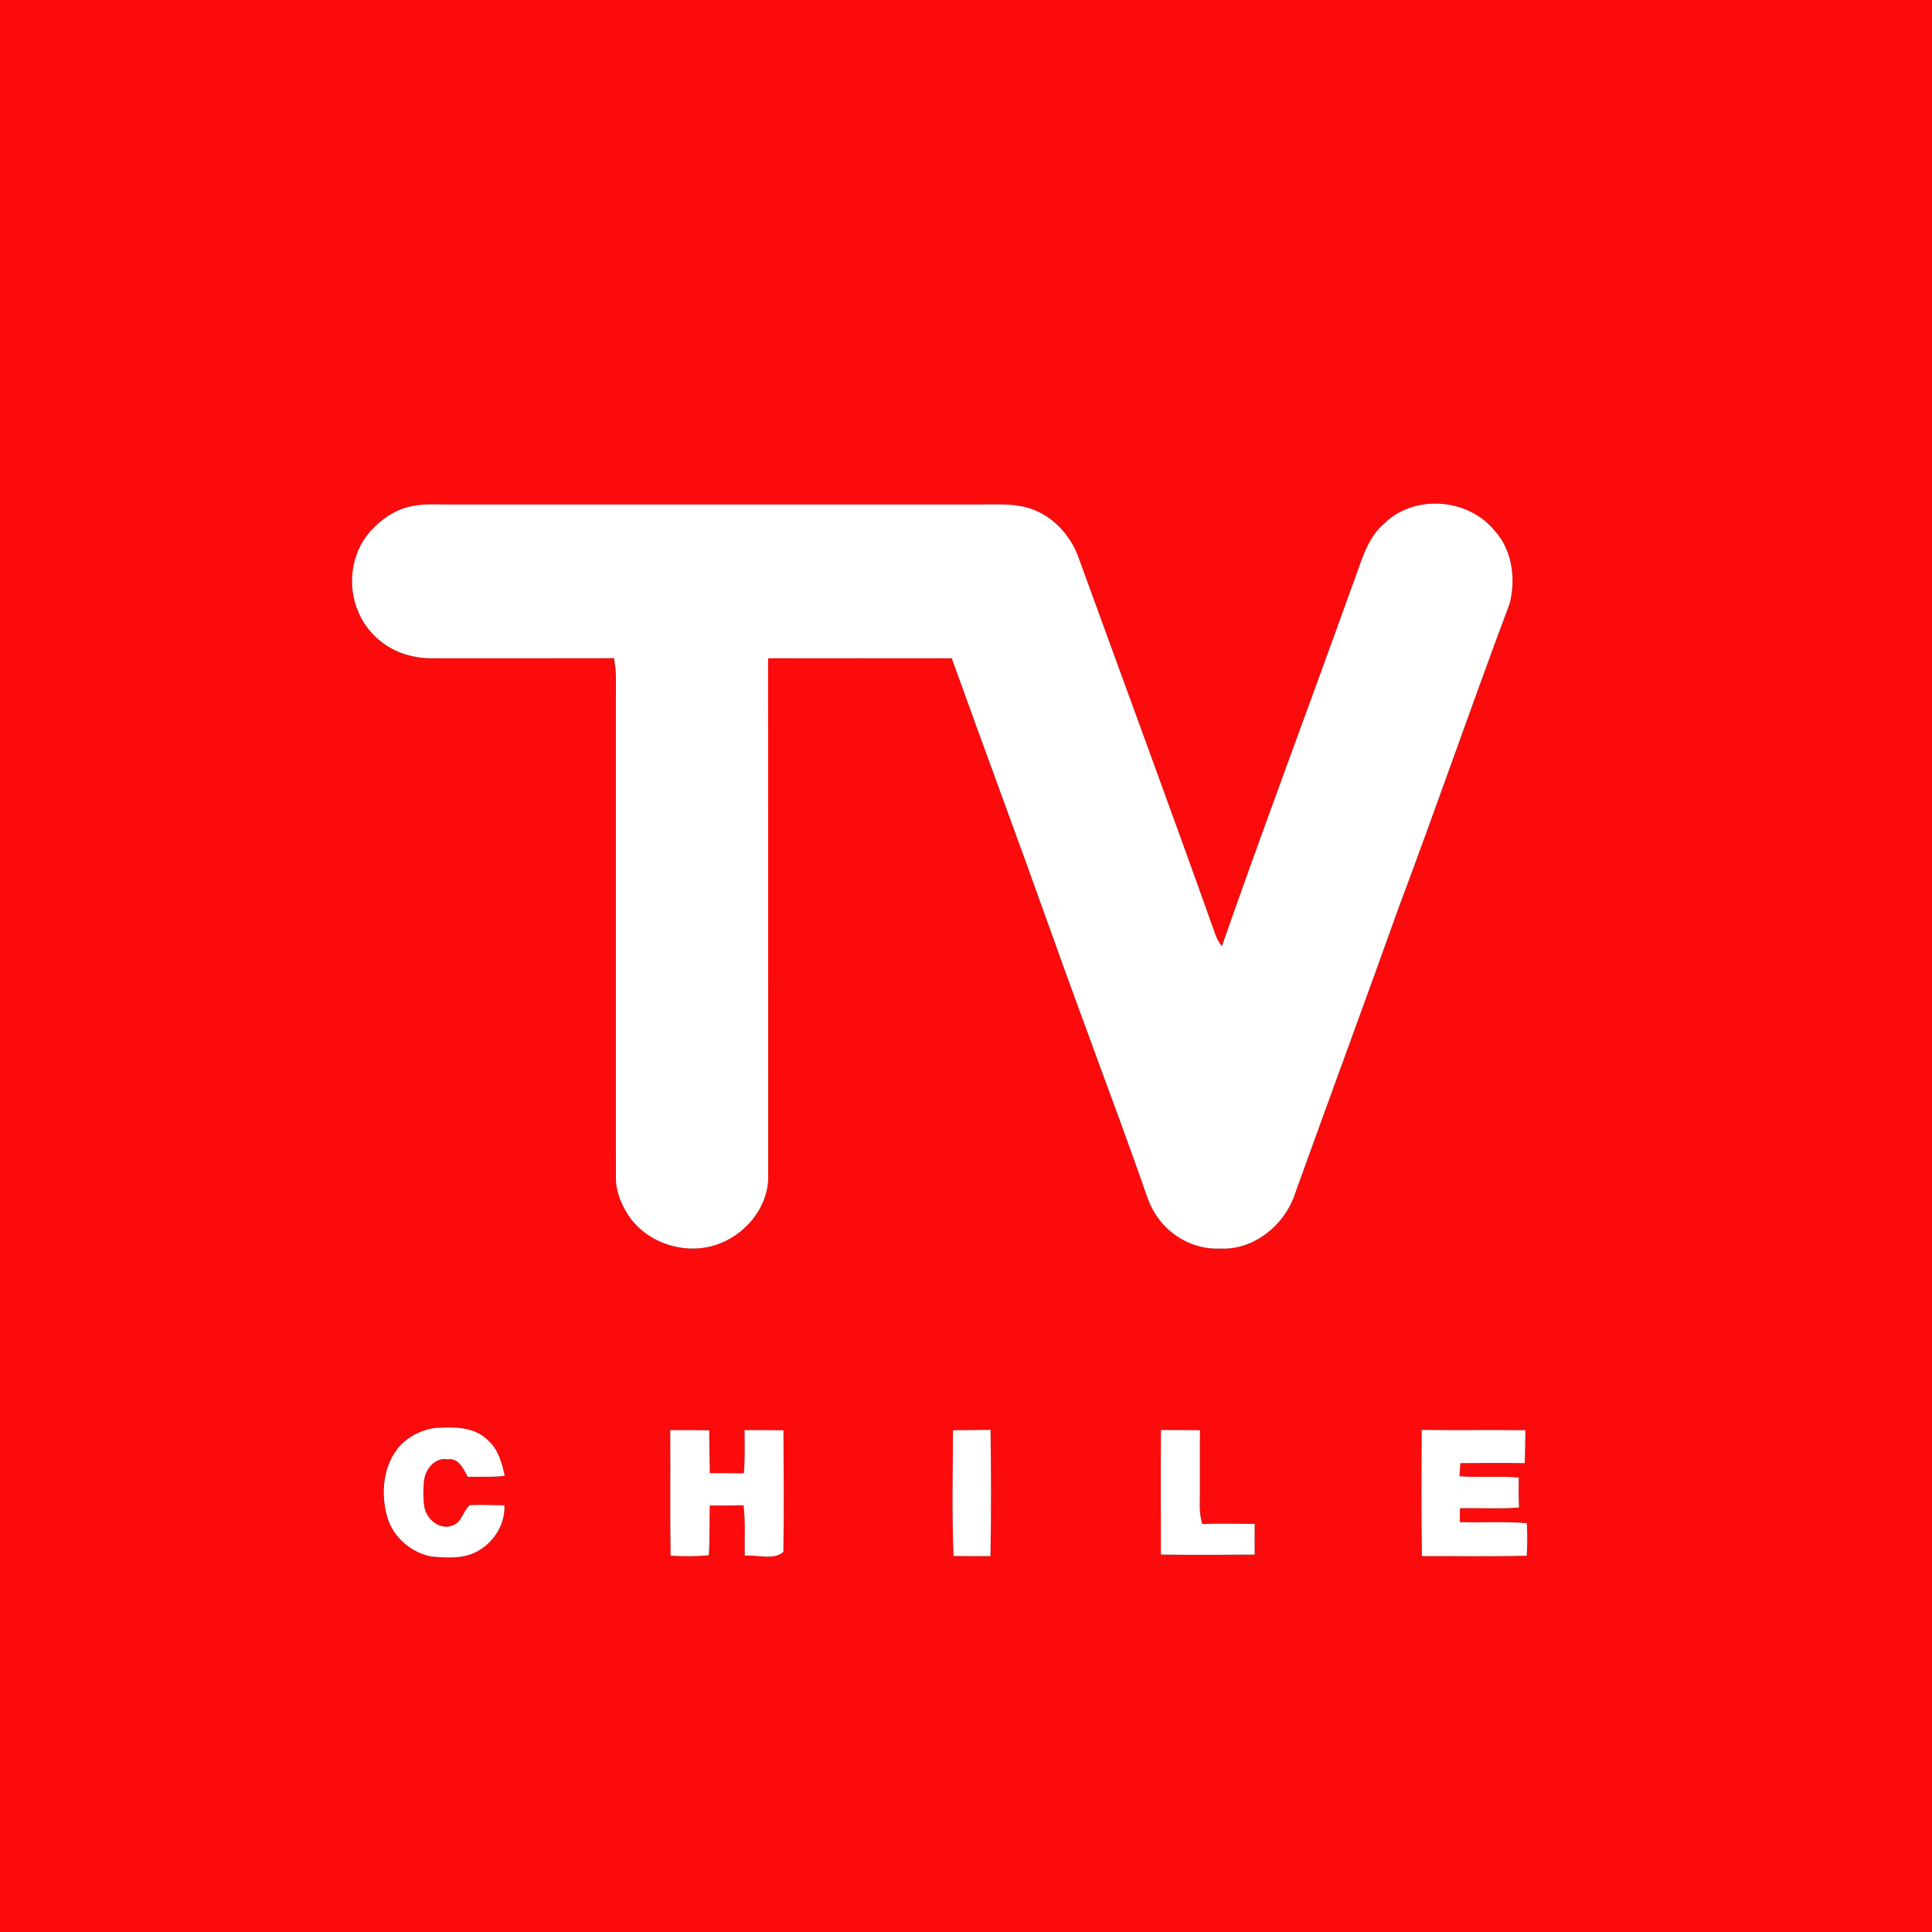 <?xml version="1.0" encoding="UTF-8" standalone="yes"?>
<svg xmlns="http://www.w3.org/2000/svg" xmlns:xlink="http://www.w3.org/1999/xlink" width="106.667px" height="106.667px" viewBox="0 0 80 80" version="1.1">
  <rect x="0" y="0" width="80" height="80" fill="#333333" stroke="none"/>
  <g id="surface1">
    <path style=" stroke:none;fill-rule:nonzero;fill:rgb(98.431%,4.314%,4.706%);fill-opacity:1;" d="M 0 0 L 80 0 L 80 80 L 0 80 L 0 0 M 15.27 22.078 C 14.539 22.957 14.383 24.246 14.82 25.293 C 15.203 26.262 16.109 26.996 17.129 27.18 C 17.543 27.281 17.977 27.254 18.398 27.258 C 20.742 27.254 23.086 27.262 25.43 27.254 C 25.461 27.496 25.5 27.742 25.504 27.996 C 25.504 34.883 25.5 41.773 25.504 48.664 C 25.48 49.312 25.734 49.926 26.105 50.445 C 26.945 51.566 28.551 52.008 29.848 51.473 C 30.965 51.023 31.844 49.898 31.809 48.664 C 31.805 41.531 31.812 34.395 31.805 27.258 C 34.34 27.254 36.875 27.258 39.41 27.258 C 40.797 31.113 42.227 34.953 43.602 38.812 C 44.785 42.133 46.039 45.434 47.223 48.758 C 47.41 49.277 47.551 49.824 47.855 50.289 C 48.422 51.184 49.469 51.758 50.531 51.699 C 51.953 51.773 53.242 50.68 53.648 49.359 C 55.074 45.395 56.535 41.445 57.953 37.48 C 59.512 33.332 60.953 29.141 62.512 24.992 C 62.77 23.965 62.625 22.785 61.891 21.977 C 60.816 20.648 58.625 20.457 57.367 21.633 C 56.551 22.305 56.344 23.387 55.969 24.32 C 54.191 29.281 52.332 34.211 50.594 39.184 C 50.496 39.051 50.406 38.91 50.348 38.758 C 48.5 33.559 46.582 28.383 44.699 23.195 C 44.406 22.301 43.754 21.512 42.879 21.141 C 42.145 20.82 41.316 20.895 40.535 20.891 C 33.199 20.891 25.867 20.891 18.535 20.891 C 18.086 20.895 17.637 20.859 17.195 20.934 C 16.434 21.039 15.758 21.5 15.27 22.078 M 16.605 59.816 C 15.875 60.602 15.75 61.785 16.027 62.785 C 16.258 63.633 17.016 64.293 17.871 64.453 C 18.488 64.5 19.156 64.559 19.723 64.258 C 20.43 63.898 20.922 63.133 20.887 62.332 C 20.41 62.328 19.934 62.305 19.457 62.324 C 19.168 62.562 19.125 63.051 18.738 63.168 C 18.242 63.371 17.707 62.949 17.586 62.469 C 17.508 62.102 17.527 61.719 17.551 61.348 C 17.594 60.863 17.996 60.328 18.535 60.426 C 18.996 60.359 19.191 60.824 19.371 61.152 C 19.883 61.137 20.395 61.18 20.902 61.105 C 20.777 60.578 20.637 60.02 20.215 59.648 C 19.711 59.129 18.941 59.082 18.266 59.117 C 17.645 59.117 17.051 59.398 16.605 59.816 M 27.754 59.219 C 27.77 60.953 27.742 62.684 27.77 64.418 C 28.293 64.445 28.824 64.453 29.348 64.398 C 29.398 63.715 29.367 63.023 29.391 62.34 C 29.855 62.344 30.324 62.34 30.789 62.332 C 30.875 63.023 30.824 63.723 30.84 64.418 C 31.355 64.371 32.031 64.617 32.438 64.262 C 32.465 62.586 32.449 60.902 32.441 59.227 C 31.906 59.215 31.371 59.219 30.832 59.219 C 30.836 59.816 30.855 60.414 30.801 61.008 C 30.332 61 29.859 60.996 29.391 61 C 29.383 60.41 29.371 59.82 29.367 59.23 C 28.828 59.215 28.293 59.219 27.754 59.219 M 39.461 59.223 C 39.457 60.957 39.414 62.695 39.484 64.43 C 39.992 64.438 40.5 64.438 41.012 64.434 C 41.047 62.691 41.039 60.949 41.016 59.207 C 40.496 59.219 39.98 59.219 39.461 59.223 M 48.074 59.215 C 48.055 60.934 48.07 62.652 48.07 64.371 C 49.363 64.391 50.656 64.383 51.953 64.371 C 51.949 63.949 51.949 63.523 51.953 63.102 C 51.23 63.098 50.504 63.082 49.781 63.105 C 49.703 62.832 49.668 62.551 49.68 62.27 C 49.691 61.254 49.676 60.238 49.688 59.223 C 49.152 59.215 48.613 59.219 48.074 59.215 M 58.871 59.211 C 58.859 60.953 58.848 62.691 58.879 64.434 C 60.324 64.43 61.77 64.457 63.219 64.418 C 63.246 63.969 63.246 63.52 63.223 63.074 C 62.301 62.992 61.375 63.059 60.449 63.027 C 60.453 62.836 60.453 62.645 60.453 62.453 C 61.27 62.434 62.086 62.488 62.898 62.422 C 62.879 62.008 62.879 61.594 62.887 61.18 C 62.066 61.113 61.25 61.191 60.434 61.129 C 60.441 60.992 60.457 60.723 60.469 60.586 C 61.359 60.578 62.25 60.57 63.137 60.586 C 63.152 60.129 63.156 59.676 63.164 59.223 C 61.73 59.207 60.301 59.23 58.871 59.211 Z M 58.871 59.211 "/>
    <path style=" stroke:none;fill-rule:nonzero;fill:rgb(99.608%,100%,99.608%);fill-opacity:1;" d="M 15.27 22.078 C 15.758 21.5 16.434 21.039 17.195 20.934 C 17.637 20.859 18.086 20.895 18.535 20.891 C 25.867 20.891 33.199 20.891 40.535 20.891 C 41.316 20.895 42.145 20.82 42.879 21.141 C 43.754 21.512 44.406 22.301 44.699 23.195 C 46.582 28.383 48.5 33.559 50.348 38.758 C 50.406 38.91 50.496 39.051 50.594 39.184 C 52.332 34.211 54.191 29.281 55.969 24.32 C 56.344 23.387 56.551 22.305 57.367 21.633 C 58.625 20.457 60.816 20.648 61.891 21.977 C 62.625 22.785 62.77 23.965 62.512 24.992 C 60.953 29.141 59.512 33.332 57.953 37.48 C 56.535 41.445 55.074 45.395 53.648 49.359 C 53.242 50.68 51.953 51.773 50.531 51.699 C 49.469 51.758 48.422 51.184 47.855 50.289 C 47.551 49.824 47.41 49.277 47.223 48.758 C 46.039 45.434 44.785 42.133 43.602 38.812 C 42.227 34.953 40.797 31.113 39.41 27.258 C 36.875 27.258 34.34 27.254 31.805 27.258 C 31.812 34.395 31.805 41.531 31.809 48.664 C 31.844 49.898 30.965 51.023 29.848 51.473 C 28.551 52.008 26.945 51.566 26.105 50.445 C 25.734 49.926 25.48 49.312 25.504 48.664 C 25.5 41.773 25.504 34.883 25.504 27.996 C 25.5 27.742 25.461 27.496 25.43 27.254 C 23.086 27.262 20.742 27.254 18.398 27.258 C 17.977 27.254 17.543 27.281 17.129 27.18 C 16.109 26.996 15.203 26.262 14.82 25.293 C 14.383 24.246 14.539 22.957 15.27 22.078 Z M 15.27 22.078 "/>
    <path style=" stroke:none;fill-rule:nonzero;fill:rgb(99.608%,100%,99.608%);fill-opacity:1;" d="M 16.605 59.816 C 17.051 59.398 17.645 59.117 18.266 59.117 C 18.941 59.082 19.711 59.129 20.215 59.648 C 20.637 60.02 20.777 60.578 20.902 61.105 C 20.395 61.18 19.883 61.137 19.371 61.152 C 19.191 60.824 18.996 60.359 18.535 60.426 C 17.996 60.328 17.594 60.863 17.551 61.348 C 17.527 61.719 17.508 62.102 17.586 62.469 C 17.707 62.949 18.242 63.371 18.738 63.168 C 19.125 63.051 19.168 62.562 19.457 62.324 C 19.934 62.305 20.41 62.328 20.887 62.332 C 20.922 63.133 20.43 63.898 19.723 64.258 C 19.156 64.559 18.488 64.5 17.871 64.453 C 17.016 64.293 16.258 63.633 16.027 62.785 C 15.75 61.785 15.875 60.602 16.605 59.816 Z M 16.605 59.816 "/>
    <path style=" stroke:none;fill-rule:nonzero;fill:rgb(99.608%,100%,99.608%);fill-opacity:1;" d="M 27.754 59.219 C 28.293 59.219 28.828 59.215 29.367 59.23 C 29.371 59.82 29.383 60.41 29.391 61 C 29.859 60.996 30.332 61 30.801 61.008 C 30.855 60.414 30.836 59.816 30.832 59.219 C 31.371 59.219 31.906 59.215 32.441 59.227 C 32.449 60.902 32.465 62.586 32.438 64.262 C 32.031 64.617 31.355 64.371 30.84 64.418 C 30.824 63.723 30.875 63.023 30.789 62.332 C 30.324 62.34 29.855 62.344 29.391 62.34 C 29.367 63.023 29.398 63.715 29.348 64.398 C 28.824 64.453 28.293 64.445 27.77 64.418 C 27.742 62.684 27.77 60.953 27.754 59.219 Z M 27.754 59.219 "/>
    <path style=" stroke:none;fill-rule:nonzero;fill:rgb(99.608%,100%,99.608%);fill-opacity:1;" d="M 39.461 59.223 C 39.98 59.219 40.496 59.219 41.016 59.207 C 41.039 60.949 41.047 62.691 41.012 64.434 C 40.5 64.438 39.992 64.438 39.484 64.43 C 39.414 62.695 39.457 60.957 39.461 59.223 Z M 39.461 59.223 "/>
    <path style=" stroke:none;fill-rule:nonzero;fill:rgb(99.608%,100%,99.608%);fill-opacity:1;" d="M 48.074 59.215 C 48.613 59.219 49.152 59.215 49.688 59.223 C 49.676 60.238 49.691 61.254 49.68 62.27 C 49.668 62.551 49.703 62.832 49.781 63.105 C 50.504 63.082 51.23 63.098 51.953 63.102 C 51.949 63.523 51.949 63.949 51.953 64.371 C 50.656 64.383 49.363 64.391 48.07 64.371 C 48.07 62.652 48.055 60.934 48.074 59.215 Z M 48.074 59.215 "/>
    <path style=" stroke:none;fill-rule:nonzero;fill:rgb(99.608%,100%,99.608%);fill-opacity:1;" d="M 58.871 59.211 C 60.301 59.23 61.73 59.207 63.164 59.223 C 63.156 59.676 63.152 60.129 63.137 60.586 C 62.25 60.57 61.359 60.578 60.469 60.586 C 60.457 60.723 60.441 60.992 60.434 61.129 C 61.25 61.191 62.066 61.113 62.887 61.18 C 62.879 61.594 62.879 62.008 62.898 62.422 C 62.086 62.488 61.27 62.434 60.453 62.453 C 60.453 62.645 60.453 62.836 60.449 63.027 C 61.375 63.059 62.301 62.992 63.223 63.074 C 63.246 63.52 63.246 63.969 63.219 64.418 C 61.77 64.457 60.324 64.43 58.879 64.434 C 58.848 62.691 58.859 60.953 58.871 59.211 Z M 58.871 59.211 "/>
  </g>
</svg>